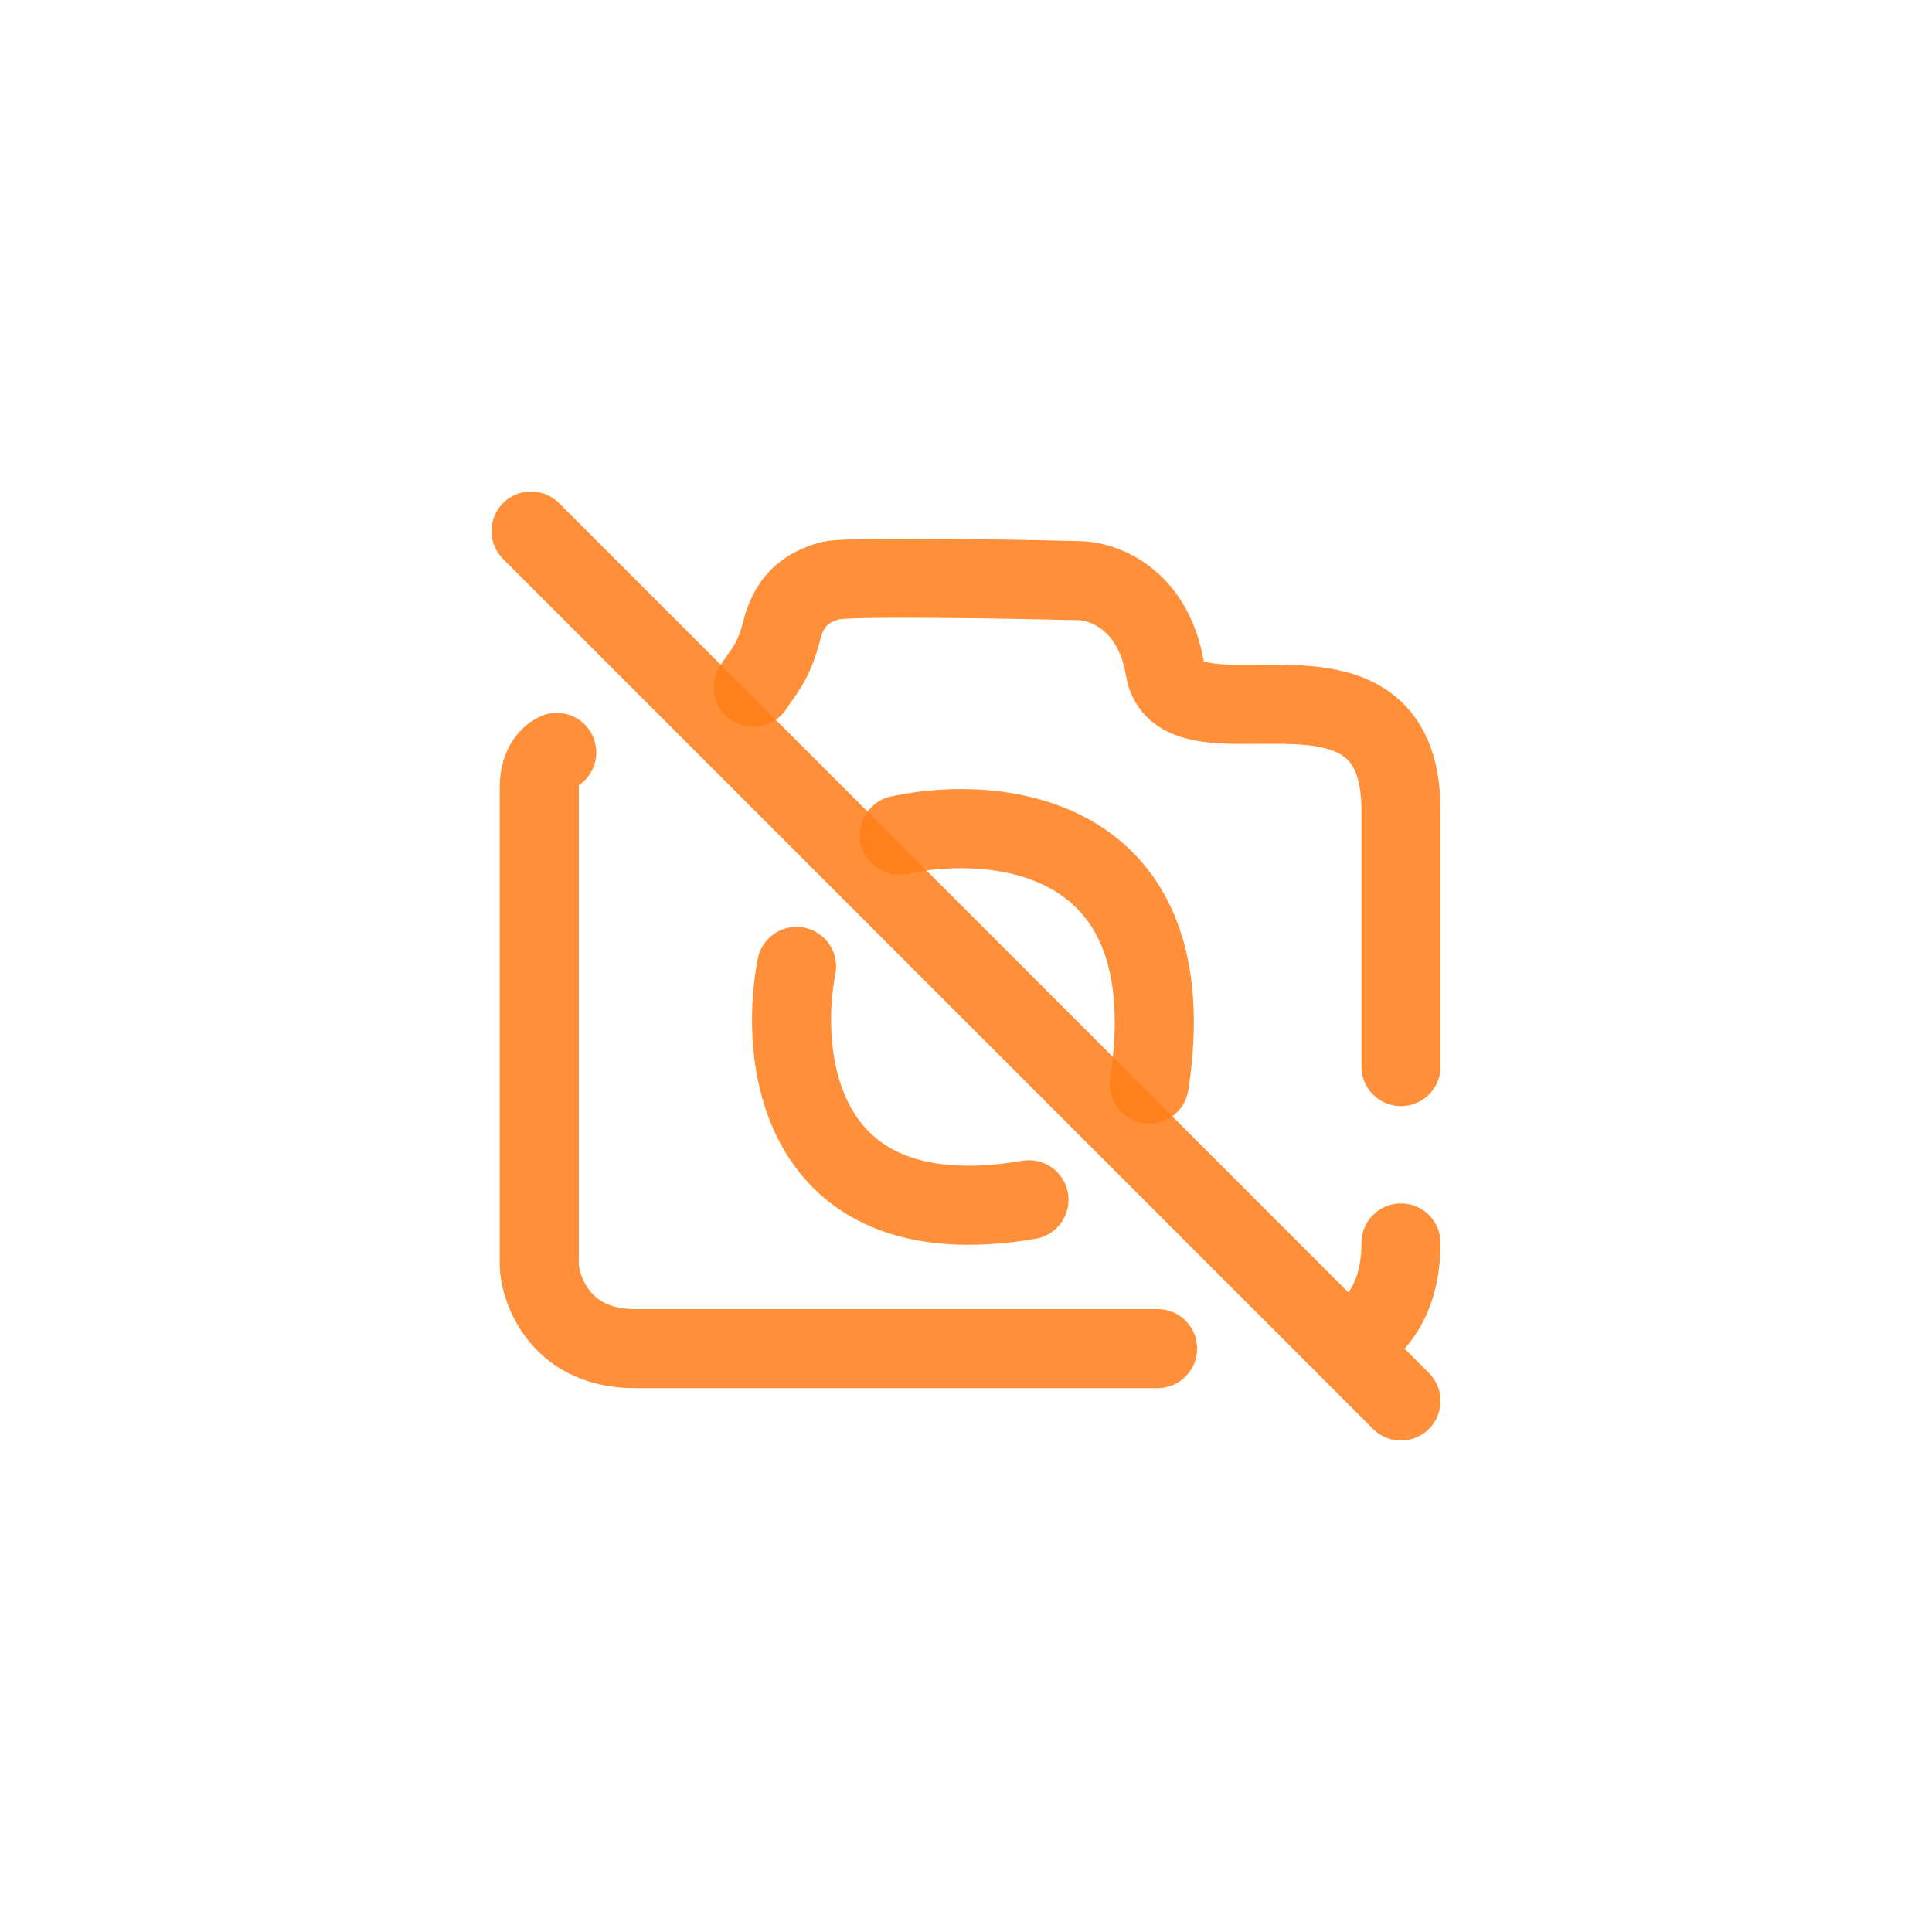 <svg width="171" height="171" viewBox="0 0 171 171" fill="none" xmlns="http://www.w3.org/2000/svg">
<rect width="171" height="171" fill="white"/>
<path d="M49.276 66.596C49.276 66.596 47.731 67.165 47.731 69.685C47.732 72.206 47.731 110.421 47.731 111.966C47.731 113.511 49.163 119.365 56.188 119.365C63.213 119.365 89.687 119.365 102.453 119.365" stroke="#FF7E1B" stroke-opacity="0.87" stroke-width="7" stroke-linecap="round"/>
<path d="M47 47L118.878 118.878M124 124L118.878 118.878M118.878 118.878C120.585 118.471 124 116.129 124 110.015" stroke="#FF7E1B" stroke-opacity="0.87" stroke-width="7" stroke-linecap="round"/>
<path d="M66.677 60.823C67.436 59.603 68.466 58.709 69.198 55.782C69.929 52.854 71.718 51.879 73.507 51.391C74.938 51.001 88.739 51.228 95.46 51.391C97.575 51.391 102.063 52.952 103.104 59.197C104.405 67.002 124 55.619 124 71.718C124 84.598 124 92.208 124 94.403" stroke="#FF7E1B" stroke-opacity="0.87" stroke-width="7" stroke-linecap="round"/>
<path d="M79.605 73.913C88.387 72.016 105.104 73.767 101.721 95.948" stroke="#FF7E1B" stroke-opacity="0.87" stroke-width="7" stroke-linecap="round"/>
<path d="M70.499 85.54C68.899 93.861 70.775 109.641 91.07 106.193" stroke="#FF7E1B" stroke-opacity="0.87" stroke-width="7" stroke-linecap="round"/>
</svg>
